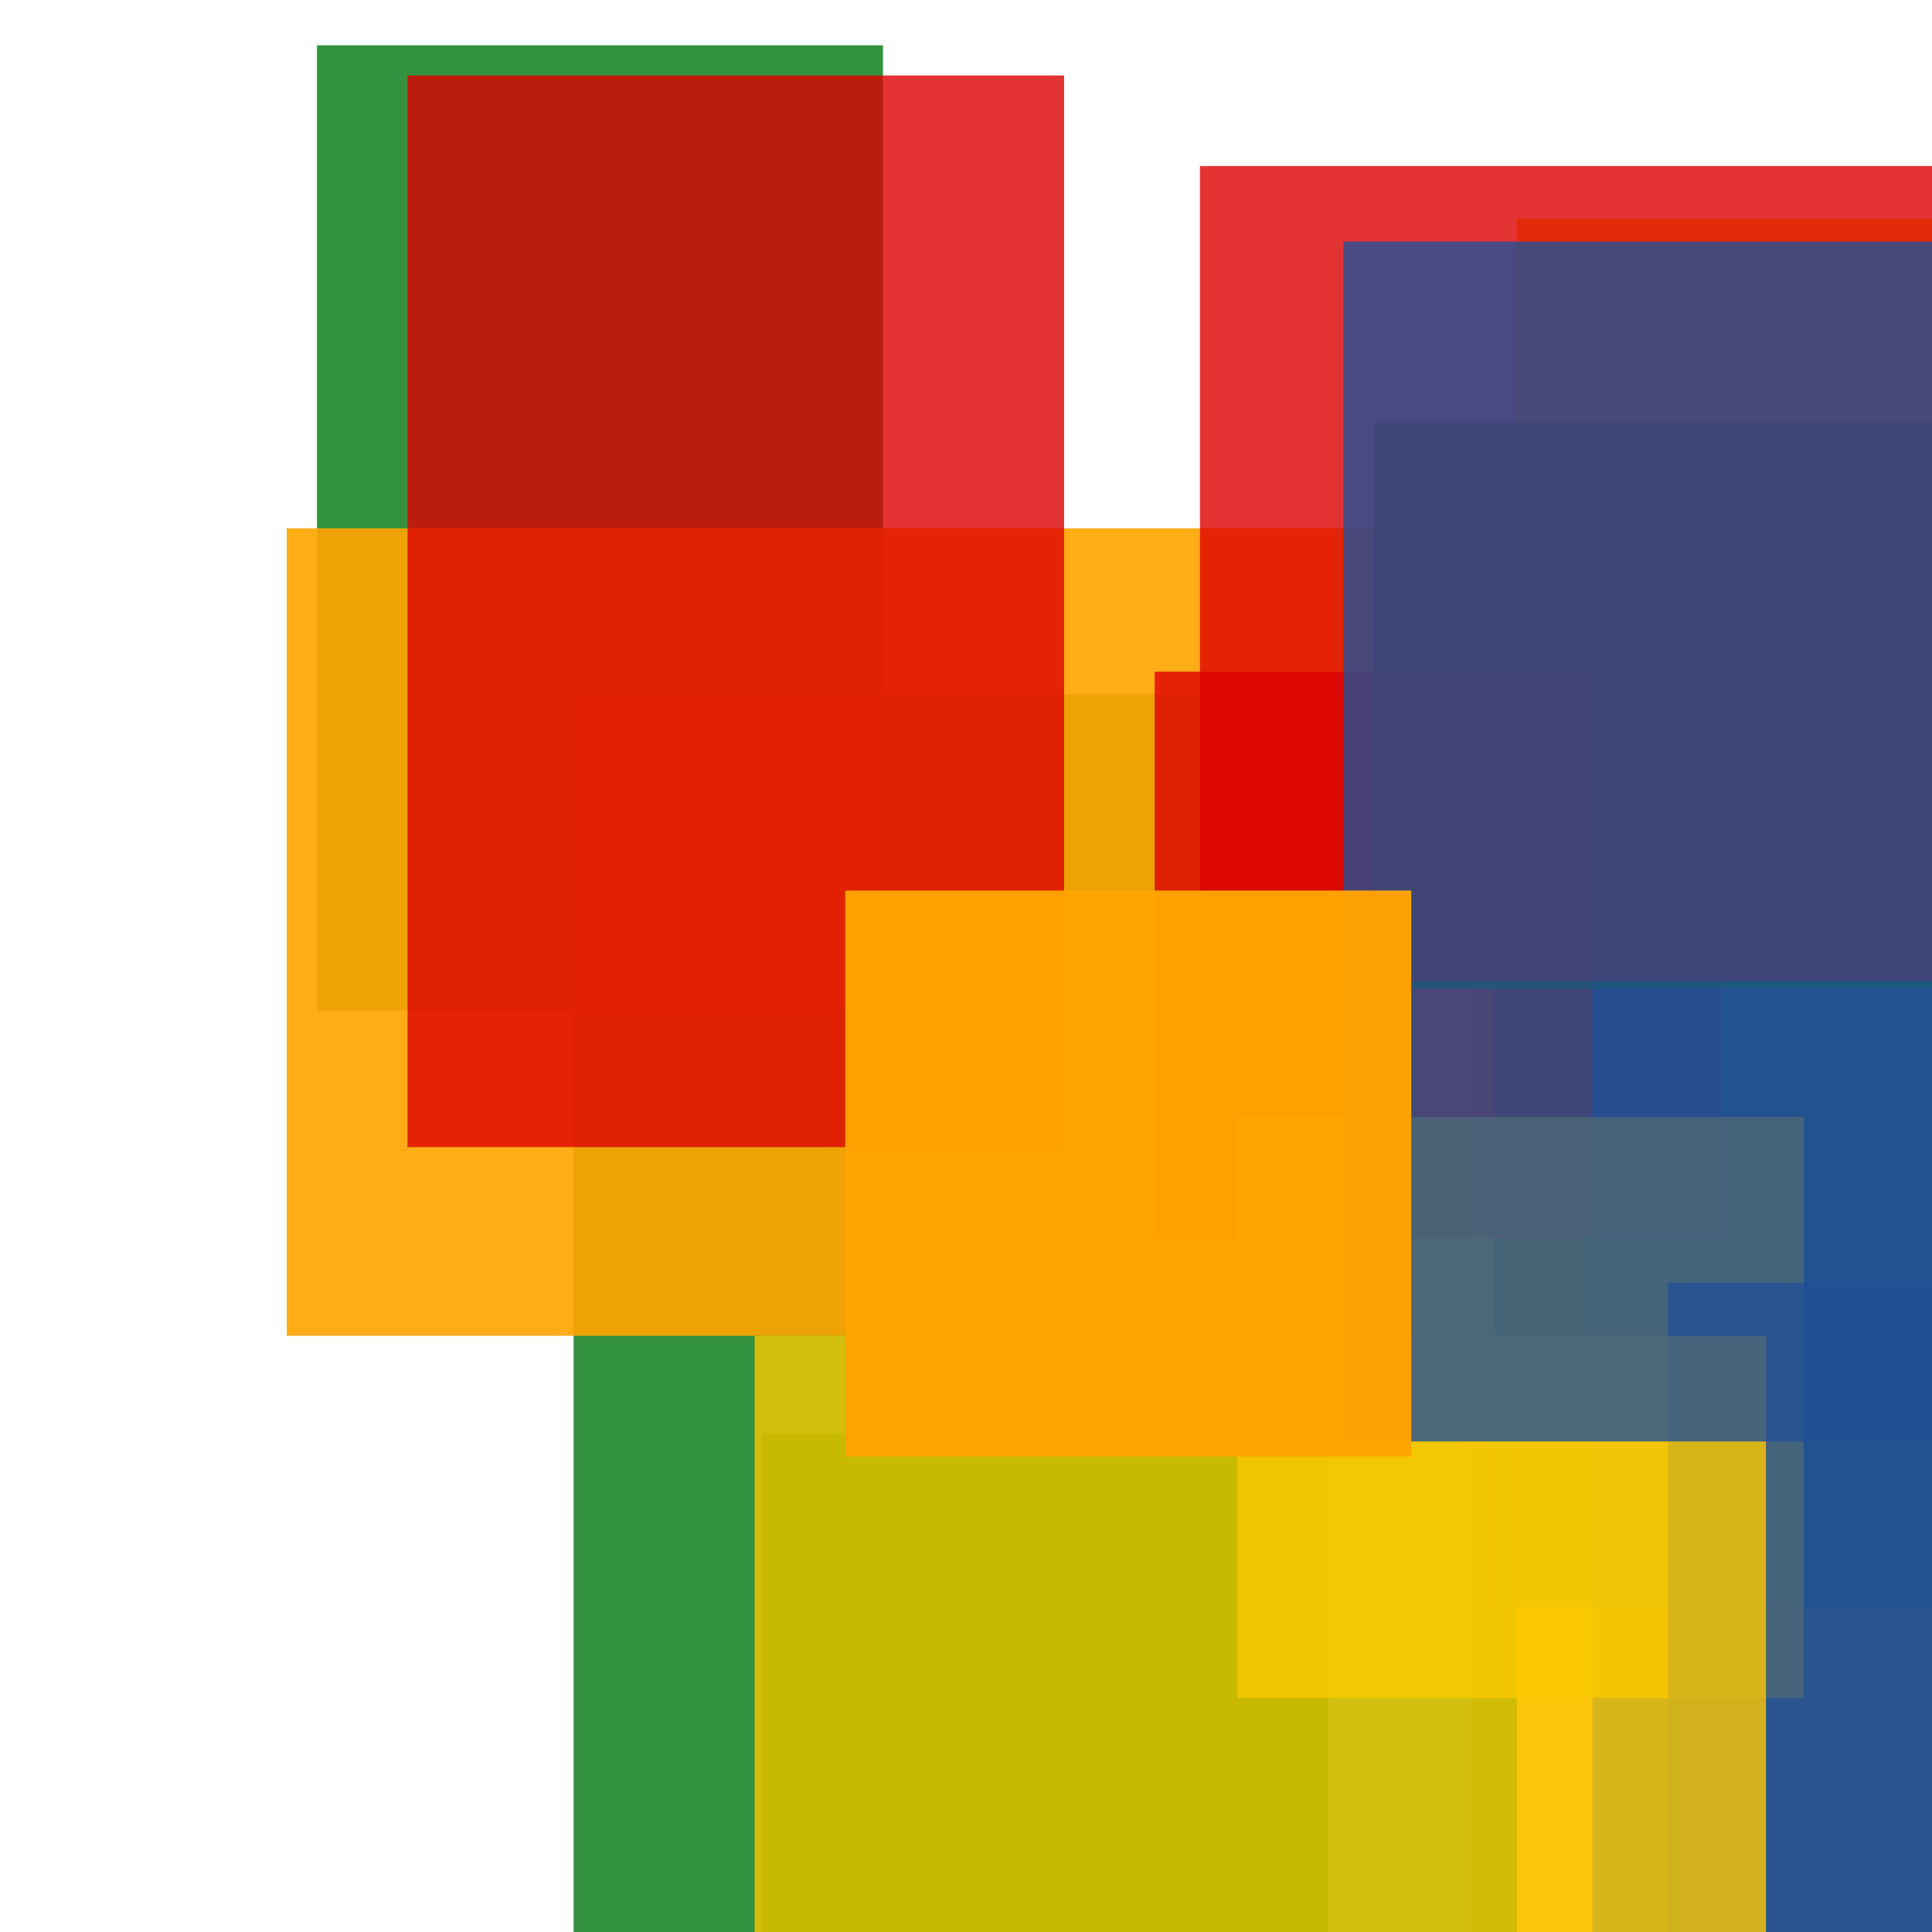 <svg width='256' height='256'><rect x='0' y='0' width='256' height='256' fill='white'/><rect x='195' y='86' width='82' height='184' opacity='0.80' fill='#ffa500'/><rect x='201' y='29' width='75' height='171' opacity='0.80' fill='#fac901'/><rect x='76' y='92' width='125' height='166' opacity='0.80' fill='#00770F'/><rect x='42' y='6' width='75' height='128' opacity='0.80' fill='#00770F'/><rect x='38' y='70' width='172' height='107' opacity='0.91' fill='#ffa500'/><rect x='198' y='72' width='75' height='141' opacity='0.80' fill='#00770F'/><rect x='153' y='89' width='75' height='75' opacity='0.80' fill='#dd0100'/><rect x='211' y='85' width='75' height='187' opacity='0.80' fill='#225095'/><rect x='182' y='56' width='95' height='75' opacity='0.80' fill='#00770F'/><rect x='101' y='190' width='75' height='187' opacity='0.95' fill='#00770F'/><rect x='164' y='148' width='75' height='77' opacity='0.80' fill='#fac901'/><rect x='221' y='170' width='198' height='147' opacity='0.80' fill='#225095'/><rect x='159' y='22' width='161' height='108' opacity='0.80' fill='#dd0100'/><rect x='54' y='10' width='87' height='142' opacity='0.80' fill='#dd0100'/><rect x='100' y='177' width='134' height='151' opacity='0.80' fill='#fac901'/><rect x='178' y='32' width='78' height='159' opacity='0.80' fill='#225095'/><rect x='112' y='118' width='75' height='75' opacity='0.97' fill='#ffa500'/></svg>